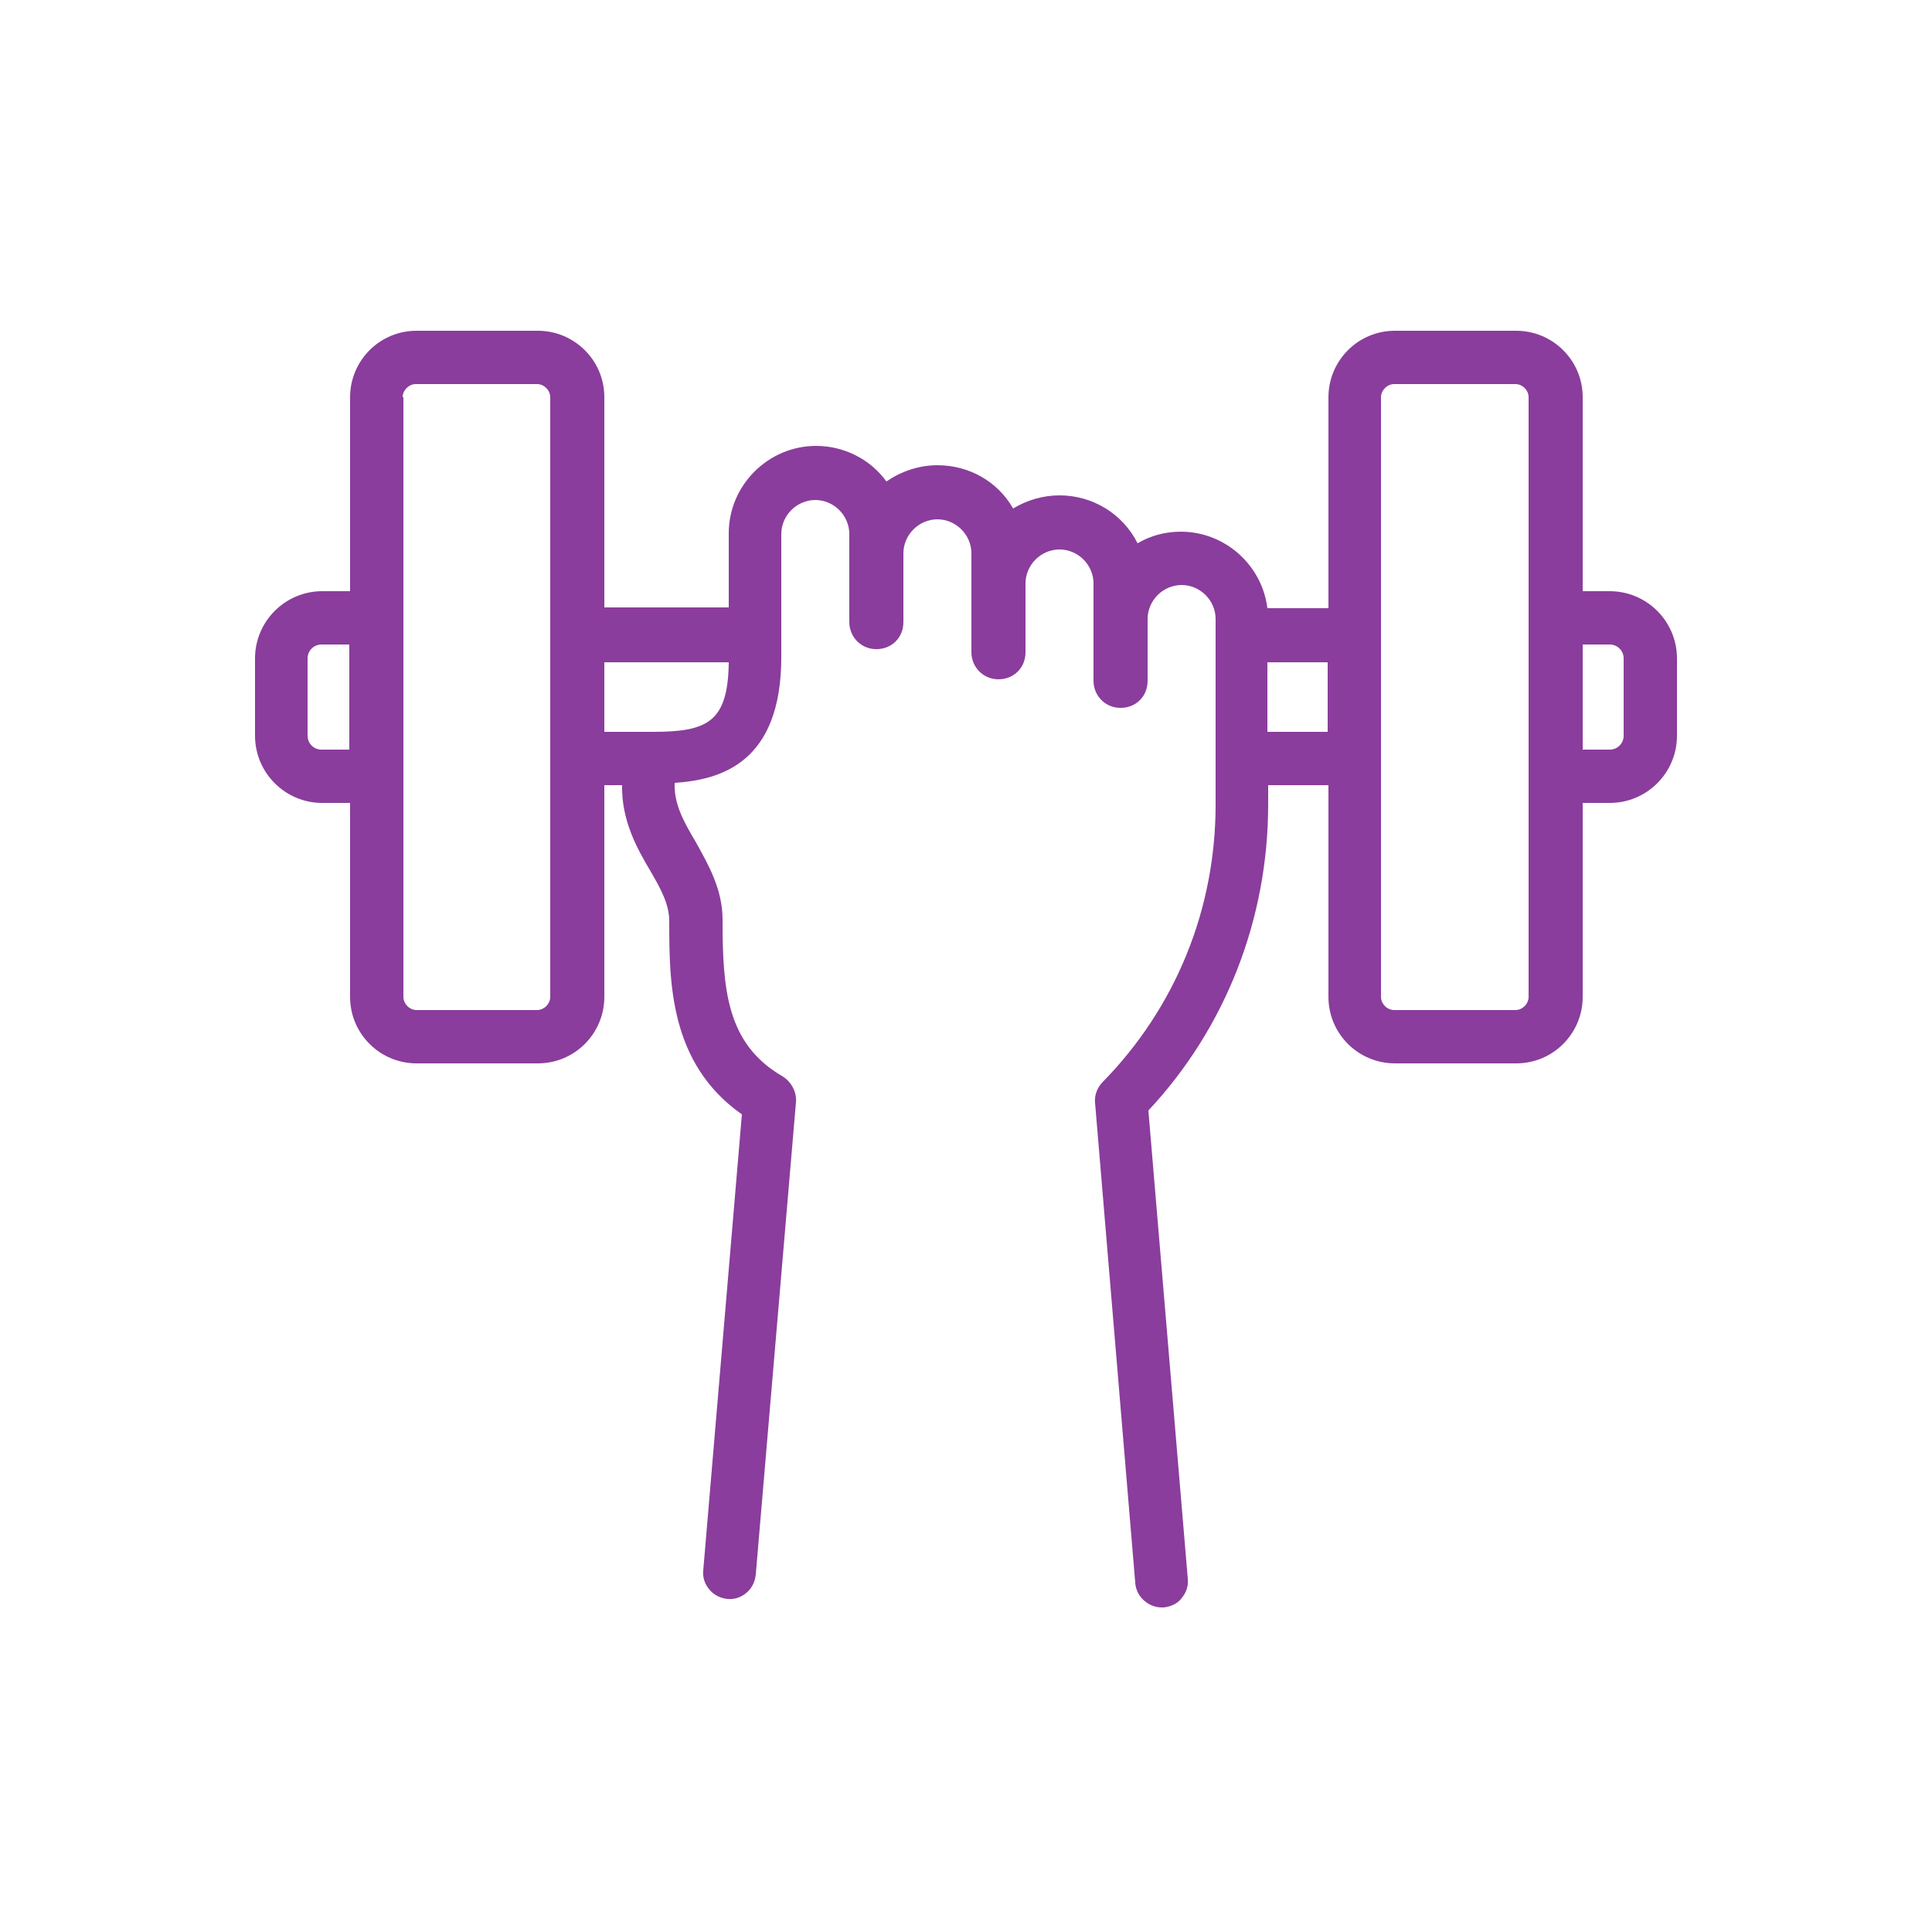 <?xml version="1.0" encoding="utf-8"?>
<!-- Generator: Adobe Illustrator 25.3.1, SVG Export Plug-In . SVG Version: 6.00 Build 0)  -->
<svg version="1.1" id="Camada_1" xmlns="http://www.w3.org/2000/svg" xmlns:xlink="http://www.w3.org/1999/xlink" x="0px" y="0px"
	 viewBox="0 0 250 250" style="enable-background:new 0 0 250 250;" xml:space="preserve">
<style type="text/css">
	.st0{fill:#8A3D9C;}
</style>
<path class="st0" d="M208.3,76.5h-3.5V51.4c0-4.8-3.9-8.6-8.6-8.6h-15.7c-4.8,0-8.6,3.9-8.6,8.6v27.3h-7.9
	c-0.7-5.6-5.5-9.9-11.2-9.9c-2,0-3.9,0.5-5.6,1.5c-1.9-3.8-5.8-6.2-10.1-6.2c-2.1,0-4.2,0.6-6,1.7c-2-3.5-5.7-5.6-9.8-5.6
	c-2.4,0-4.7,0.8-6.6,2.1c-2.1-2.9-5.5-4.6-9.1-4.6c-6.2,0-11.3,5.1-11.3,11.3v9.6H78.2V51.4c0-4.8-3.9-8.6-8.6-8.6H53.9
	c-4.8,0-8.6,3.9-8.6,8.6v25.1h-3.6c-4.8,0-8.7,3.9-8.7,8.7v10c0,4.8,3.9,8.7,8.7,8.7h3.6V129c0,4.8,3.9,8.6,8.6,8.6h15.7
	c4.8,0,8.6-3.9,8.6-8.6v-27.4h2.3c-0.1,4.6,2,8.3,3.6,11c1.4,2.4,2.5,4.4,2.5,6.6c0,7.8,0,18.4,9.4,25l-5,59
	c-0.1,0.9,0.2,1.8,0.8,2.5c0.6,0.7,1.4,1.1,2.3,1.2c0.9,0.1,1.8-0.2,2.5-0.8c0.7-0.6,1.1-1.4,1.2-2.4l5.2-61.1
	c0.1-1.3-0.6-2.6-1.7-3.3c-7.3-4.2-7.8-11.3-7.8-20.3c0-4-1.9-7.2-3.5-10.1c-1.6-2.7-2.8-4.9-2.7-7.6c6.1-0.4,13.8-2.7,13.8-16.3
	V69.1c0-2.4,2-4.4,4.4-4.4s4.4,2,4.4,4.4v11.4c0,1.9,1.5,3.5,3.5,3.5s3.5-1.5,3.5-3.5v-8.9c0-2.4,2-4.4,4.4-4.4c2.4,0,4.4,2,4.4,4.4
	v12.8c0,1.9,1.5,3.5,3.5,3.5s3.5-1.5,3.5-3.5v-8.9c0-2.4,2-4.4,4.4-4.4c2.4,0,4.4,2,4.4,4.4v12.6c0,1.9,1.5,3.5,3.5,3.5
	s3.5-1.5,3.5-3.5v-8c0-2.4,2-4.4,4.4-4.4c2.4,0,4.4,2,4.4,4.4v24c0,13.6-5.2,26.3-14.6,35.9c-0.7,0.7-1.1,1.7-1,2.7l5.2,62.1
	c0.1,1.8,1.7,3.2,3.4,3.2c0.1,0,0.2,0,0.3,0c0.9-0.1,1.8-0.5,2.3-1.2c0.6-0.7,0.9-1.6,0.8-2.5l-5.1-60.6
	c10-10.7,15.5-24.8,15.5-39.6v-2.5h7.8V129c0,4.8,3.9,8.6,8.6,8.6h15.7c4.8,0,8.6-3.9,8.6-8.6v-25.1h3.5c4.8,0,8.7-3.9,8.7-8.7v-10
	C217,80.4,213.1,76.5,208.3,76.5z M210.1,85.2v10c0,1-0.8,1.8-1.8,1.8h-3.5V83.4h3.5C209.3,83.4,210.1,84.2,210.1,85.2z M178.7,51.4
	c0-0.9,0.8-1.7,1.7-1.7h15.7c0.9,0,1.7,0.8,1.7,1.7V129c0,0.9-0.8,1.7-1.7,1.7h-15.7c-0.9,0-1.7-0.8-1.7-1.7V51.4z M171.8,85.7v9
	h-7.8v-9H171.8z M94.3,85.7c-0.1,7.7-2.7,9-9.8,9h-6.3v-9H94.3z M52.1,51.4c0-0.9,0.8-1.7,1.7-1.7h15.7c0.9,0,1.7,0.8,1.7,1.7V129
	c0,0.9-0.8,1.7-1.7,1.7H53.9c-0.9,0-1.7-0.8-1.7-1.7V51.4z M45.2,83.4V97h-3.6c-1,0-1.8-0.8-1.8-1.8v-10c0-1,0.8-1.8,1.8-1.8H45.2z"
	/>
</svg>
